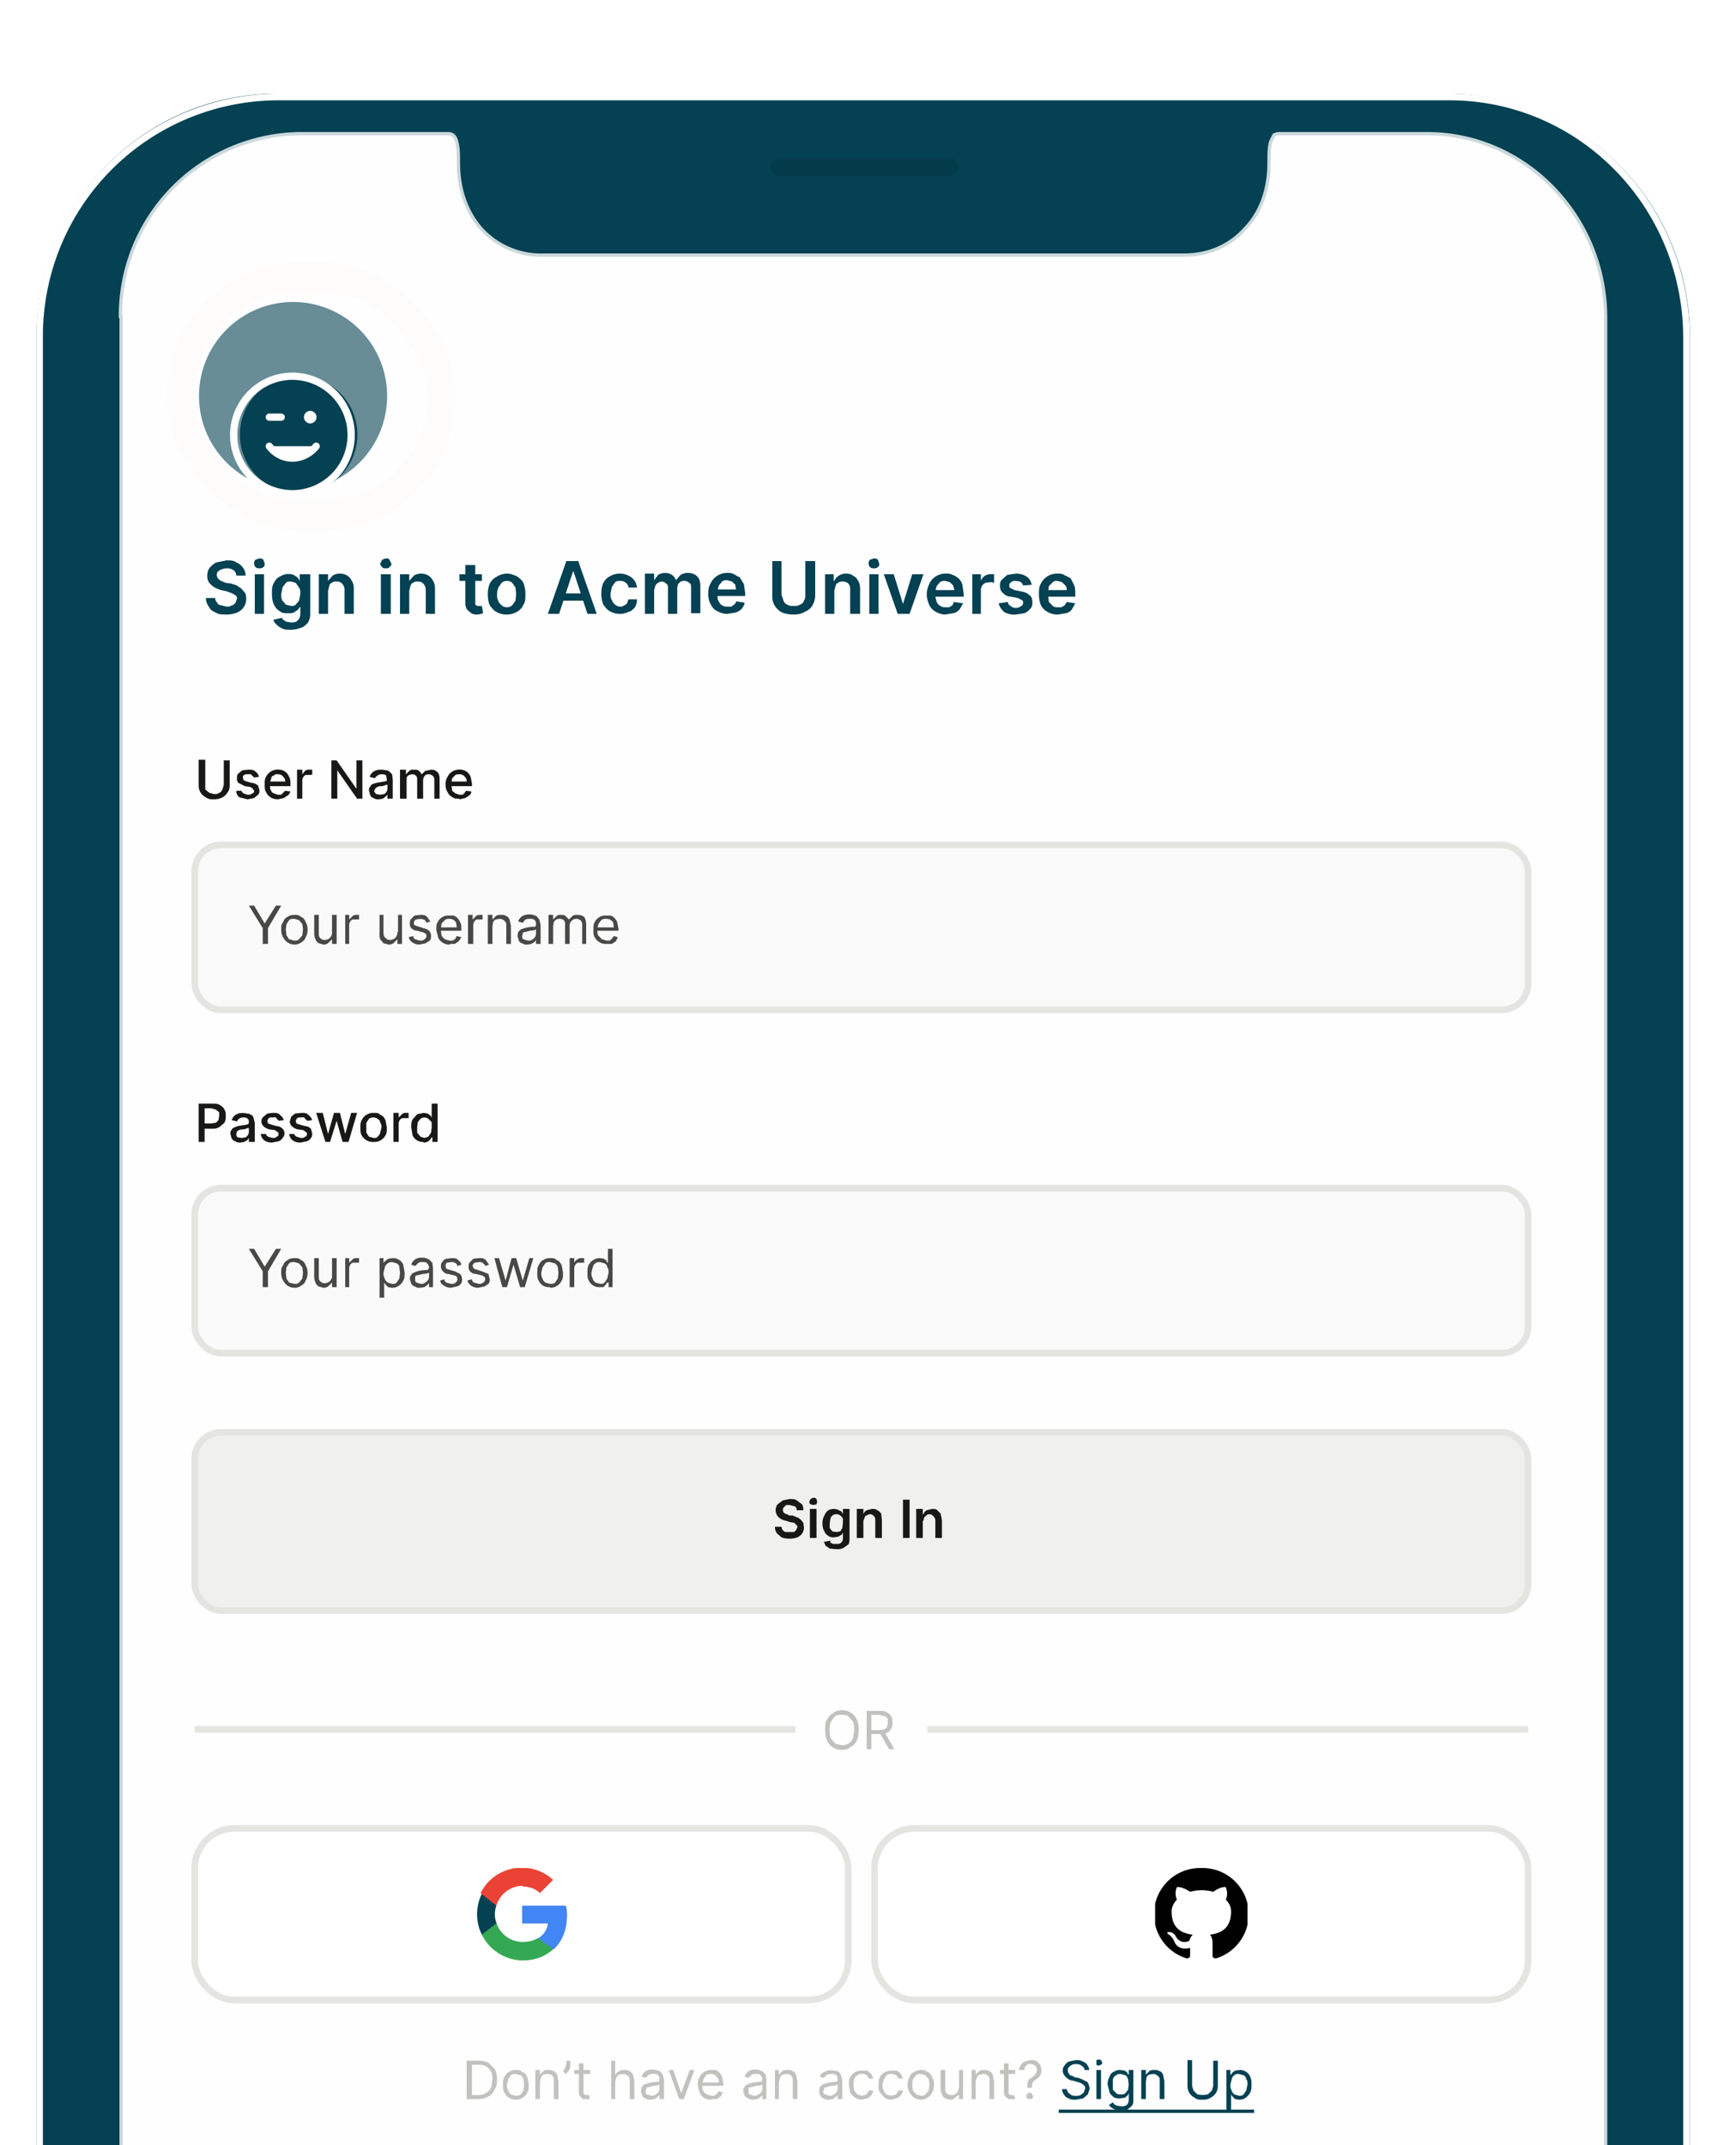 <svg xmlns="http://www.w3.org/2000/svg" width="263" height="325" fill="none"><style></style><g filter="url(#filter0_dd_2693_41131)"><g filter="url(#filter1_dd_2693_41131)"><path fill="#044152" fill-rule="evenodd" d="M42 2.2h177.6a36.7 36.7 0 0 1 36.4 37v458.1c0 20.4-16.3 37-36.4 37H41.9a36.7 36.7 0 0 1-36.4-37V39.2c0-20.4 16.3-37 36.4-37Z" class="accountTakeoverAnimation-1" clip-rule="evenodd"></path><path stroke="#fff" d="M42 2.7h177.6c19.8 0 35.9 16.3 35.9 36.5v458.1c0 20.1-16.1 36.4-36 36.4H42C22.1 533.7 6 517.4 6 497.3V39.2A36.2 36.2 0 0 1 42 2.7Z" class="accountTakeoverAnimation-2"></path></g><path fill="#fefefe" stroke="#044152" stroke-opacity="0.2" d="M18 42.2A27.8 27.8 0 0 1 45.4 14h22.4c.5 0 .8.1 1 .3.3.2.5.6.6 1 .3 1 .3 2.2.3 3.4 0 3.9 1.2 7.3 3.4 9.8a12 12 0 0 0 9.2 3.9h97c3.9 0 7-1.5 9.2-4 2.3-2.4 3.5-5.8 3.5-9.7 0-1.2 0-2.5.3-3.4l.5-1c.3-.2.6-.3 1-.3h22.4c15 0 27.3 12.6 27.3 28.2v449.5A27.8 27.8 0 0 1 216 520H45.3c-15 0-27.2-12.7-27.2-28.3V42.2Z"></path><path fill="#000" fill-opacity="0.1" d="M116.7 19.3c0-.7.5-1.3 1.3-1.3h26c.6 0 1.2.6 1.2 1.3 0 .7-.6 1.3-1.3 1.3h-26c-.7 0-1.2-.6-1.2-1.3Z"></path><rect width="39.5" height="36.3" x="27.4" y="35.9" stroke="#FFEADC" stroke-linecap="round" stroke-opacity="0.1" stroke-width="4.3" rx="18.1" style="animation: 0.8s cubic-bezier(0.47, 0, 0.745, 0.715) 0.21s 1 normal both running animate-svg-stroke-7, 0.6s cubic-bezier(0.47, 0, 0.745, 0.715) 0.21s 1 normal both running animate-svg-fill-7;"></rect><path stroke="#044152" stroke-linecap="round" stroke-opacity="0.6" stroke-width="10.7" d="M40.8 55.8s1.4 1.8 3.6 1.8 3.5-1.8 3.5-1.8m-.8-4.5h0m-6.3 0h1.8M53.3 54a8.9 8.9 0 1 1-17.8 0 8.9 8.9 0 0 1 17.8 0Zm-5.8-2.7a.4.4 0 1 1-.9 0 .4.4 0 0 1 .9 0Z" style="animation: 0.8s cubic-bezier(0.47, 0, 0.745, 0.715) 0.245s 1 normal both running animate-svg-stroke-8, 0.6s cubic-bezier(0.47, 0, 0.745, 0.715) 0.245s 1 normal both running animate-svg-fill-8;"></path><g filter="url(#filter2_dd_2693_41131)"><path fill="#044152" d="M44.3 62.3a8.9 8.9 0 1 0 0-17.7 8.9 8.9 0 0 0 0 17.7Z" style="animation: 0.8s cubic-bezier(0.47, 0, 0.745, 0.715) 0.28s 1 normal both running animate-svg-stroke-9, 0.6s cubic-bezier(0.47, 0, 0.745, 0.715) 0.28s 1 normal both running animate-svg-fill-9;"></path><path fill="url(#paint1_linear_2693_41131)" fill-opacity="0" d="M44.3 62.3a8.9 8.9 0 1 0 0-17.7 8.9 8.9 0 0 0 0 17.7Z" style="animation: 0.8s cubic-bezier(0.47, 0, 0.745, 0.715) 0.315s 1 normal both running animate-svg-stroke-10, 0.6s cubic-bezier(0.47, 0, 0.745, 0.715) 0.315s 1 normal both running animate-svg-fill-10;"></path><path fill="#fefefe" d="M40.8 55.2S42 57 44.3 57c2.3 0 3.6-1.8 3.6-1.8" style="animation: 0.8s cubic-bezier(0.47, 0, 0.745, 0.715) 0.35s 1 normal both running animate-svg-stroke-11, 0.6s cubic-bezier(0.47, 0, 0.745, 0.715) 0.35s 1 normal both running animate-svg-fill-11;"></path><path fill="url(#paint2_linear_2693_41131)" fill-opacity="0" d="M40.8 55.2S42 57 44.3 57c2.3 0 3.6-1.8 3.6-1.8" style="animation: 0.8s cubic-bezier(0.47, 0, 0.745, 0.715) 0.385s 1 normal both running animate-svg-stroke-12, 0.6s cubic-bezier(0.47, 0, 0.745, 0.715) 0.385s 1 normal both running animate-svg-fill-12;"></path><path fill="#044152" d="M47.4 50.8a.4.4 0 1 1-.8 0 .4.4 0 0 1 .8 0Z" style="animation: 0.8s cubic-bezier(0.47, 0, 0.745, 0.715) 0.42s 1 normal both running animate-svg-stroke-13, 0.6s cubic-bezier(0.47, 0, 0.745, 0.715) 0.42s 1 normal both running animate-svg-fill-13;"></path><path fill="url(#paint3_linear_2693_41131)" fill-opacity="0" d="M47.4 50.8a.4.4 0 1 1-.8 0 .4.4 0 0 1 .8 0Z" style="animation: 0.8s cubic-bezier(0.47, 0, 0.745, 0.715) 0.455s 1 normal both running animate-svg-stroke-14, 0.6s cubic-bezier(0.47, 0, 0.745, 0.715) 0.455s 1 normal both running animate-svg-fill-14;"></path><path stroke="#fefefe" stroke-linecap="round" stroke-width="1.1" d="M40.8 55.2S42 57 44.3 57c2.3 0 3.6-1.8 3.6-1.8m-.9-4.4h0m-6.2 0h1.8m10.6 2.7a8.9 8.9 0 1 1-17.8 0 8.9 8.9 0 0 1 17.8 0Zm-5.8-2.7a.4.4 0 1 1-.8 0 .4.4 0 0 1 .8 0Z" style="animation: 0.8s cubic-bezier(0.47, 0, 0.745, 0.715) 0.49s 1 normal both running animate-svg-stroke-15, 0.6s cubic-bezier(0.47, 0, 0.745, 0.715) 0.49s 1 normal both running animate-svg-fill-15;"></path></g><g filter="url(#filter3_i_2693_41131)"><path fill="#044152" d="M34.8 80.2a1 1 0 0 0-.4-.8c-.3-.2-.6-.3-1-.3a2 2 0 0 0-.9.2c-.2 0-.3.2-.5.3a.9.9 0 0 0 0 1l.3.3.4.2.5.2.8.1.9.3.7.5.5.6c.2.3.2.6.2 1a2.2 2.2 0 0 1-1.4 2 4 4 0 0 1-1.6.3c-.6 0-1.2 0-1.6-.3-.5-.2-.8-.4-1-.8-.3-.4-.5-.8-.5-1.4h1.4c0 .3.1.5.3.7.1.2.3.4.6.4l.8.2c.3 0 .6 0 .8-.2.3 0 .4-.2.6-.4l.2-.6c0-.2 0-.3-.2-.5l-.5-.3-.8-.3-.9-.2c-.6-.2-1.1-.4-1.5-.8-.4-.3-.6-.8-.6-1.3s.1-1 .4-1.3c.2-.3.6-.6 1-.8l1.5-.3c.6 0 1.1 0 1.5.3.5.2.8.5 1 .8.3.4.4.7.4 1.2h-1.4Zm2.8 5.8v-6H39v6h-1.4Zm.7-6.9c-.3 0-.4 0-.6-.2a.7.7 0 0 1-.2-.5c0-.2 0-.4.2-.6l.6-.2c.2 0 .4 0 .6.2l.2.6c0 .2 0 .4-.2.5-.2.2-.4.2-.6.2Zm4.7 9.3c-.5 0-.9 0-1.3-.2-.3-.2-.6-.3-.8-.6-.3-.2-.4-.5-.5-.7l1.3-.3.2.3.5.3.7.1c.4 0 .7 0 1-.3.2-.2.4-.5.4-1v-1h-.1l-.3.4-.6.4a2 2 0 0 1-.8.1c-.5 0-1 0-1.3-.3-.4-.2-.7-.6-.9-1-.2-.4-.3-1-.3-1.6 0-.7 0-1.2.3-1.7.2-.4.5-.8 1-1a2.3 2.3 0 0 1 2-.2l.6.4.3.5v-1H46v6.1c0 .5-.2 1-.4 1.3-.3.3-.6.6-1 .7a4 4 0 0 1-1.5.3Zm0-3.6c.4 0 .6 0 .8-.2l.5-.6.2-1c0-.4 0-.7-.2-1l-.5-.7-.7-.2c-.4 0-.6 0-.8.2l-.5.7-.2 1c0 .3 0 .7.2 1l.5.6.8.2Zm5.7-2.3V86h-1.4v-6h1.4v1l.7-.8a2 2 0 0 1 1.1-.3c.4 0 .8.1 1.1.3.3.2.5.4.7.8.2.3.3.7.3 1.2V86h-1.4v-3.6c0-.4-.1-.7-.4-1-.2-.2-.4-.3-.8-.3-.3 0-.5 0-.7.2-.2 0-.3.2-.4.4l-.2.8Zm8 3.5v-6h1.5v6h-1.5Zm.7-6.9c-.2 0-.4 0-.5-.2a.7.7 0 0 1-.3-.5l.3-.6.5-.2c.3 0 .5 0 .6.2l.3.6c0 .2-.1.4-.3.5-.1.2-.3.2-.6.2Zm3.6 3.4V86h-1.4v-6H61v1l.7-.8a2 2 0 0 1 1.1-.3c.4 0 .8.1 1.1.3.3.2.5.4.7.8.2.3.3.7.3 1.2V86h-1.4v-3.6c0-.4-.1-.7-.4-1-.2-.2-.4-.3-.8-.3-.3 0-.5 0-.7.2-.2 0-.3.2-.4.4l-.2.8ZM72 80v1h-3.4v-1H72Zm-2.6-1.4H71v6l.3.2h.3a1.4 1.4 0 0 0 .4 0l.2 1.1a3.2 3.2 0 0 1-.8.2c-.3 0-.7 0-1-.2l-.6-.5c-.2-.3-.3-.6-.3-1v-5.8Zm6.4 7.5a3 3 0 0 1-1.6-.4c-.4-.2-.7-.6-1-1-.2-.5-.3-1-.3-1.7 0-.6.1-1.1.3-1.6.3-.5.6-.8 1-1a3 3 0 0 1 1.6-.5c.6 0 1 .2 1.5.4.4.3.8.6 1 1 .2.6.3 1.1.3 1.7 0 .6 0 1.2-.3 1.6-.2.5-.6.9-1 1.1a3 3 0 0 1-1.5.4Zm0-1.1c.3 0 .6-.1.8-.3l.5-.7.1-1-.1-1-.5-.7c-.2-.2-.5-.3-.8-.3-.3 0-.6.1-.8.3l-.5.7a3 3 0 0 0-.2 1c0 .4 0 .7.2 1 0 .3.3.5.5.7.2.2.5.3.8.3Zm7.9 1H82l2.8-8h1.8l2.8 8H88l-2.1-6.4h-.1L83.7 86Zm0-3.1H88V84h-4.2V83ZM93 86c-.6 0-1.1-.1-1.6-.4-.4-.2-.7-.6-1-1-.2-.5-.3-1-.3-1.7 0-.6.1-1.1.3-1.6.3-.5.6-.8 1-1a3 3 0 0 1 2.8-.1 2.2 2.2 0 0 1 1.3 1.8h-1.3c0-.3-.2-.6-.4-.7-.2-.2-.5-.3-.8-.3-.3 0-.6 0-.8.2l-.5.7-.2 1c0 .4 0 .8.2 1 .1.3.3.6.5.7.2.2.5.3.8.3.2 0 .4 0 .5-.2.2 0 .3-.1.5-.3l.2-.6h1.3c0 .5-.1.8-.3 1.2-.3.3-.5.6-1 .7a3 3 0 0 1-1.2.3Zm3.7-.1v-6h1.4v1l.6-.8c.3-.2.7-.3 1-.3.5 0 .8.1 1.1.3.3.2.5.5.6.8l.7-.8a2 2 0 0 1 1.2-.3c.5 0 1 .2 1.3.5.4.4.5.9.5 1.6v4h-1.4v-3.8c0-.4 0-.7-.3-.8a1 1 0 0 0-.7-.3 1 1 0 0 0-.8.3c-.2.2-.3.5-.3.9V86h-1.4v-3.9c0-.3 0-.5-.3-.7a1 1 0 0 0-.7-.3 1 1 0 0 0-.5.2 1 1 0 0 0-.4.4l-.2.7V86h-1.4Zm12.5.1a3 3 0 0 1-1.5-.4c-.5-.2-.8-.6-1-1-.3-.5-.4-1-.4-1.7 0-.6.1-1.1.4-1.6a2.7 2.7 0 0 1 2.5-1.5c.3 0 .7 0 1 .2l.9.5.6 1 .2 1.4v.4h-5v-1h3.6l-.1-.7-.5-.5-.7-.2c-.3 0-.6 0-.8.2l-.5.6-.2.7v.9c0 .3 0 .6.2.8.1.3.3.5.5.6.3.2.5.2.8.2h.6l.4-.3c.2-.1.3-.3.3-.5l1.3.2c0 .3-.2.6-.4.9-.3.3-.6.5-1 .6l-1.2.2ZM121 78h1.5v5.2c0 .6-.2 1.1-.4 1.5-.3.5-.7.8-1.2 1-.5.3-1 .4-1.7.4-.6 0-1.2-.1-1.7-.3a2.7 2.7 0 0 1-1.5-2.6V78h1.4v5.1l.3.9c.1.3.3.5.6.6.2.2.6.2 1 .2.3 0 .6 0 .9-.2.3-.1.5-.3.6-.6.2-.3.2-.6.2-.9V78Zm4.4 4.5V86h-1.4v-6h1.3v1h.1c.1-.3.4-.6.7-.8a2 2 0 0 1 1.1-.3c.4 0 .8.1 1 .3.4.2.6.4.8.8.2.3.3.7.3 1.2V86h-1.5v-3.6c0-.4 0-.7-.3-1-.2-.2-.5-.3-.8-.3-.3 0-.5 0-.7.2-.2 0-.3.2-.4.4l-.2.8Zm5.3 3.5v-6h1.4v6h-1.4Zm.7-6.9c-.2 0-.4 0-.6-.2a.7.7 0 0 1-.2-.5c0-.2 0-.4.2-.6l.6-.2c.2 0 .4 0 .6.2l.2.6c0 .2 0 .4-.2.5-.2.2-.4.2-.6.2Zm7.5.9-2.1 6H135l-2.1-6h1.5l1.4 4.5 1.4-4.5h1.5Zm3.4 6.1a3 3 0 0 1-1.5-.4c-.4-.2-.8-.6-1-1-.2-.5-.4-1-.4-1.7 0-.6.2-1.1.4-1.6a2.7 2.7 0 0 1 2.5-1.5c.3 0 .7 0 1 .2.4.1.6.3.9.5.3.3.5.6.6 1l.2 1.4v.4H140v-1h3.6l-.2-.7-.5-.5-.7-.2c-.3 0-.5 0-.8.2l-.5.6-.2.7v.9l.2.8c.2.3.3.5.6.6.2.2.5.2.8.2h.5l.5-.3.2-.5 1.4.2-.5.9c-.3.3-.5.5-1 .6l-1.2.2Zm4-.1v-6h1.3v1a1.5 1.5 0 0 1 1.5-1 3.3 3.3 0 0 1 .5 0v1.3l-.3-.1h-.3l-.7.1a1.2 1.2 0 0 0-.7 1.2V86h-1.4Zm9-4.4-1.3.1a1 1 0 0 0-.5-.6l-.6-.1c-.3 0-.5 0-.7.2-.2.1-.3.3-.3.5 0 .1 0 .3.2.4l.6.3 1 .2c.6.1 1 .3 1.3.6.3.2.4.6.4 1s0 .7-.3 1c-.2.3-.5.5-.9.7l-1.3.2a3 3 0 0 1-1.8-.4c-.4-.4-.7-.8-.8-1.3l1.4-.2c0 .3.2.5.4.6.2.2.5.3.8.3.3 0 .6-.1.8-.3.2 0 .3-.3.3-.5 0-.1 0-.3-.2-.4l-.6-.3-1-.2c-.6 0-1-.3-1.3-.6-.3-.3-.4-.6-.4-1s0-.7.3-1l.8-.7 1.3-.2c.7 0 1.3.2 1.7.5.4.3.6.7.7 1.2Zm4 4.5a3 3 0 0 1-1.6-.4c-.4-.2-.8-.6-1-1-.2-.5-.3-1-.3-1.7 0-.6 0-1.1.3-1.6a2.7 2.7 0 0 1 2.5-1.5c.4 0 .7 0 1 .2l1 .5.5 1c.2.4.2.8.2 1.4v.4H157v-1h3.6c0-.2 0-.5-.2-.7l-.5-.5-.7-.2c-.3 0-.5 0-.7.2l-.6.6-.1.7v.9l.1.8.6.6c.2.2.5.2.8.2h.5l.5-.3.3-.5 1.3.2-.5.9c-.2.3-.5.5-.9.6l-1.2.2Z" style="animation: 0.8s cubic-bezier(0.47, 0, 0.745, 0.715) 0.525s 1 normal both running animate-svg-stroke-16, 0.6s cubic-bezier(0.47, 0, 0.745, 0.715) 0.525s 1 normal both running animate-svg-fill-16;"></path></g><path fill="#181916" d="M33.9 109.2h.9v3.8c0 .4-.1.8-.3 1a2 2 0 0 1-.8.8c-.4.2-.8.3-1.3.3-.4 0-.8 0-1.2-.3a2 2 0 0 1-.8-.7 2 2 0 0 1-.3-1v-4h1v4.5l.6.5.7.2c.3 0 .6 0 .8-.2.2 0 .4-.3.5-.5l.2-.7v-3.7Zm5.3 2.5-.7.1-.2-.2-.3-.3a1 1 0 0 0-.4 0 1 1 0 0 0-.6.1c-.2.1-.2.3-.2.4l.1.4.5.2.7.2c.4 0 .7.2 1 .4l.2.7c0 .3 0 .5-.2.7l-.6.5-1 .2-1.2-.3c-.3-.2-.5-.5-.5-1h.8c0 .2.2.3.3.4l.6.2c.3 0 .5 0 .7-.2.2 0 .3-.2.3-.4l-.2-.3a1 1 0 0 0-.5-.3l-.7-.1-1-.5a1 1 0 0 1-.2-.7c0-.3 0-.5.2-.7l.6-.5.9-.1c.5 0 .8 0 1.1.3.3.2.5.5.5.8Zm3 3.4c-.5 0-.9-.1-1.2-.3-.3-.2-.5-.4-.7-.8-.2-.3-.2-.7-.2-1.2 0-.4 0-.8.2-1.1.2-.4.4-.6.7-.8a2.1 2.1 0 0 1 1.8-.2 1.7 1.7 0 0 1 1 1c.2.3.2.7.2 1v.4h-3.5v-.7h2.7c0-.2 0-.4-.2-.6a1 1 0 0 0-1-.5c-.2 0-.4 0-.5.2-.2 0-.4.2-.4.4l-.2.6v.5c0 .3 0 .6.2.8 0 .2.2.3.4.4l.6.2h.5l.3-.3.3-.3.8.1c-.1.2-.2.5-.4.6l-.6.4-.9.2Zm2.8-.1v-4.4h.8v.7l.4-.5c.2-.2.5-.2.7-.2a3.4 3.4 0 0 1 .4 0v.8a1.8 1.8 0 0 0-.5 0h-.5a1 1 0 0 0-.5 1v2.6H45Zm9.9-5.8v5.8h-.8l-3-4.3v4.3h-.9v-5.8h.8l3 4.3v-4.3h.9Zm2.5 5.9c-.3 0-.5 0-.8-.2-.2 0-.4-.2-.5-.4l-.2-.7c0-.3 0-.5.2-.6 0-.2.2-.3.3-.4l.6-.2.6-.1.6-.1.4-.1v-.2l-.1-.6c-.2-.2-.4-.2-.6-.2a1 1 0 0 0-.7.2 1 1 0 0 0-.4.4l-.8-.2a1.5 1.5 0 0 1 1-1 2.5 2.5 0 0 1 1.4 0c.2 0 .4 0 .6.2l.4.4.1.8v2.9h-.8v-.6l-.3.3-.4.3-.6.1Zm.2-.7.6-.1a1 1 0 0 0 .5-.9v-.5h-.2a3 3 0 0 1-.6.2h-.3a2 2 0 0 0-.4.1l-.3.2-.2.4c0 .2.1.3.3.5l.6.1Zm3 .6v-4.4h.9v.7l.5-.5c.2-.2.4-.2.7-.2.3 0 .6 0 .8.2l.4.5.5-.5.9-.2c.4 0 .7.1 1 .4.2.2.3.6.3 1v3h-.8v-2.8c0-.3-.1-.6-.3-.7a.9.9 0 0 0-.6-.2c-.2 0-.5.1-.6.3a1 1 0 0 0-.2.6v2.8h-.9v-2.9c0-.2 0-.4-.2-.6a.8.8 0 0 0-.6-.2l-.4.1a1 1 0 0 0-.4.4v3.2h-1Zm9 0c-.4 0-.8 0-1-.2-.4-.2-.6-.4-.8-.8-.2-.3-.3-.7-.3-1.2 0-.4.1-.8.3-1.1.2-.4.4-.6.7-.8a2.1 2.1 0 0 1 1.8-.2 1.7 1.7 0 0 1 1 1l.2 1v.4H68v-.7h2.7c0-.2 0-.4-.2-.6a1 1 0 0 0-1-.5c-.2 0-.4 0-.6.2l-.4.4-.1.6v.5l.1.8.5.4.6.2h.5l.3-.3.2-.3.8.1c0 .2-.1.5-.3.6l-.6.4-.9.2Z" style="animation: 0.8s cubic-bezier(0.47, 0, 0.745, 0.715) 0.56s 1 normal both running animate-svg-stroke-17, 0.6s cubic-bezier(0.47, 0, 0.745, 0.715) 0.56s 1 normal both running animate-svg-fill-17;"></path><rect width="202" height="25" x="29.5" y="122" fill="#FAFAFA" rx="4" style="animation: 0.8s cubic-bezier(0.47, 0, 0.745, 0.715) 0.595s 1 normal both running animate-svg-stroke-18, 0.6s cubic-bezier(0.47, 0, 0.745, 0.715) 0.595s 1 normal both running animate-svg-fill-18;"></rect><rect width="202" height="25" x="29.5" y="122" stroke="#E4E5E1" rx="4" style="animation: 0.8s cubic-bezier(0.47, 0, 0.745, 0.715) 0.63s 1 normal both running animate-svg-stroke-19, 0.6s cubic-bezier(0.47, 0, 0.745, 0.715) 0.63s 1 normal both running animate-svg-fill-19;"></rect><path fill="#484946" d="M37.7 131.2h.8l1.6 2.7 1.7-2.7h.8l-2 3.4v2.4h-.8v-2.4l-2.1-3.4Zm6.9 5.9a2 2 0 0 1-1-.3 2 2 0 0 1-.7-.8c-.2-.3-.3-.7-.3-1.2 0-.4 0-.8.3-1.1.1-.4.4-.7.7-.8.2-.2.6-.3 1-.3s.7 0 1 .3c.3.1.6.4.7.8.2.3.3.7.3 1.1 0 .5-.1.9-.3 1.2-.1.4-.4.6-.7.8-.3.2-.6.3-1 .3Zm0-.6c.3 0 .5 0 .7-.2l.5-.6.1-.9-.1-.8-.5-.6-.7-.2c-.3 0-.6 0-.8.2l-.4.6-.1.8.1.9.4.6.8.2Zm5.7-1.3v-2.6h.7v4.4h-.7v-.7l-.5.5c-.2.2-.5.3-.8.3l-.7-.2c-.2-.1-.4-.3-.5-.6a2 2 0 0 1-.2-.9v-2.8h.7v2.8c0 .3 0 .5.2.7.2.2.4.3.7.3a1.1 1.1 0 0 0 1.1-1.2Zm2 1.8v-4.4h.6v.7l.5-.5c.2-.2.4-.2.7-.2a7 7 0 0 1 .3 0v.7a2.3 2.3 0 0 0-.4 0h-.6a1 1 0 0 0-.5.9v2.8h-.7Zm8-1.8v-2.6h.6v4.4h-.7v-.7l-.5.5c-.2.2-.5.3-.8.3l-.8-.2-.5-.6a2 2 0 0 1-.1-.9v-2.8h.6v2.8c0 .3.1.5.3.7.2.2.4.3.7.3a1.1 1.1 0 0 0 1.1-1.2Zm4.9-1.6-.6.2c0-.1 0-.2-.2-.3 0-.1-.1-.2-.3-.2a1 1 0 0 0-.4-.1l-.7.1c-.2.2-.3.3-.3.5s0 .3.2.4l.6.2.6.2c.4.1.7.2.9.4.2.2.3.5.3.8 0 .2 0 .5-.2.7l-.6.4-1 .2a2 2 0 0 1-1-.3c-.3-.2-.5-.5-.6-.8l.7-.2c0 .2.1.4.3.5l.7.2c.3 0 .5 0 .7-.2.2-.1.3-.3.3-.5 0-.1 0-.3-.2-.4a1 1 0 0 0-.5-.2l-.7-.2c-.4 0-.7-.2-.9-.4a1 1 0 0 1-.2-.8c0-.2 0-.4.2-.6l.5-.5.9-.1c.4 0 .7 0 1 .3l.5.7Zm3 3.5a1.9 1.9 0 0 1-1.8-1l-.3-1.2c0-.5 0-.9.2-1.2a1.8 1.8 0 0 1 1.7-1h.7a1.7 1.7 0 0 1 1 1c.2.3.2.7.2 1v.3h-3.3v-.5h2.6l-.1-.7a1.1 1.1 0 0 0-1-.6c-.3 0-.5 0-.7.2l-.5.5-.1.7v.4l.1.8.5.5.7.2h.5l.4-.3.2-.4.7.2-.4.6-.6.4h-.8Zm2.7-.1v-4.4h.7v.7l.5-.5c.2-.2.4-.2.7-.2a7 7 0 0 1 .3 0v.7a2.3 2.3 0 0 0-.4 0h-.5a1 1 0 0 0-.5.9v2.8h-.8Zm3.7-2.6v2.6h-.7v-4.4h.7v.7l.5-.5c.2-.2.5-.2.8-.2.3 0 .6 0 .8.2.2 0 .4.3.5.5l.2 1v2.7h-.7v-2.7c0-.4 0-.6-.3-.8a1 1 0 0 0-.7-.3l-.6.1a1 1 0 0 0-.4.4l-.1.7Zm5.3 2.7c-.3 0-.5 0-.8-.2-.2 0-.4-.2-.5-.4l-.2-.7.1-.6.4-.4.6-.2a7 7 0 0 1 1.2-.2h.4l.1-.3c0-.3 0-.5-.2-.7-.2-.2-.4-.2-.7-.2-.3 0-.6 0-.8.2l-.3.4-.7-.2a1.5 1.5 0 0 1 1.1-1 2.6 2.6 0 0 1 1.2 0l.5.2.4.5.2.8v2.9h-.7v-.6l-.2.3-.5.3-.6.1Zm0-.6c.4 0 .6 0 .8-.2a1 1 0 0 0 .5-.9v-.6l-.2.1a3.4 3.4 0 0 1-.7.1 11.8 11.8 0 0 0-.7.2c-.2 0-.3 0-.4.2l-.1.4c0 .2 0 .4.2.5l.7.2Zm3.2.5v-4.4h.7v.7l.5-.5c.2-.2.4-.2.7-.2.3 0 .5 0 .7.2l.5.5.5-.5c.2-.2.5-.2.8-.2.4 0 .7.1 1 .3.2.3.3.7.3 1.2v2.9h-.6v-3c0-.2-.1-.5-.3-.6a1 1 0 0 0-.6-.2 1 1 0 0 0-.7.3 1 1 0 0 0-.3.7v2.8h-.7v-3c0-.2 0-.4-.2-.6a.9.9 0 0 0-.6-.2 1 1 0 0 0-.5.1 1 1 0 0 0-.4.4l-.1.6v2.7H83Zm8.8 0a1.9 1.9 0 0 1-1.8-1c-.2-.3-.2-.7-.2-1.1 0-.5 0-.9.2-1.2a1.8 1.8 0 0 1 1.7-1h.7a1.7 1.7 0 0 1 1 1l.2 1v.3h-3.4v-.5H93l-.1-.7a1.1 1.1 0 0 0-1-.6c-.3 0-.6 0-.8.2l-.4.5-.2.7v.4c0 .3 0 .6.2.8l.5.5.7.2h.5l.3-.3.3-.4.6.2-.3.6-.6.4h-.8Z" style="animation: 0.8s cubic-bezier(0.47, 0, 0.745, 0.715) 0.665s 1 normal both running animate-svg-stroke-20, 0.6s cubic-bezier(0.47, 0, 0.745, 0.715) 0.665s 1 normal both running animate-svg-fill-20;"></path><path fill="#181916" d="M30.1 167v-5.8h2.1c.5 0 .8 0 1.1.2.3.2.6.4.7.7.2.3.2.6.2 1 0 .3 0 .6-.2 1l-.7.6c-.3.2-.6.3-1 .3h-1.5v-.8H32l.7-.1.4-.4.1-.6v-.6l-.5-.4-.7-.2h-1v5.1h-1Zm6.3.1c-.3 0-.5 0-.7-.2-.3 0-.4-.2-.6-.4l-.2-.7c0-.3 0-.5.2-.6 0-.2.2-.3.4-.4l.5-.2.6-.1.7-.1.3-.1.1-.2c0-.3 0-.5-.2-.6-.1-.2-.3-.2-.6-.2a1 1 0 0 0-.7.2 1 1 0 0 0-.3.4l-.8-.2a1.5 1.5 0 0 1 1-1 2.5 2.5 0 0 1 1.3 0c.2 0 .4 0 .6.2.2 0 .3.2.4.4l.2.8v2.9h-.9v-.6l-.2.3-.5.3-.6.1Zm.2-.7.6-.1a1 1 0 0 0 .5-.9v-.5h-.2a3 3 0 0 1-.6.2h-.2a2 2 0 0 0-.5.1l-.3.2-.1.4c0 .2 0 .3.2.5l.6.1Zm6.4-2.7-.8.1s0-.2-.2-.2l-.2-.3a1 1 0 0 0-.5 0 1 1 0 0 0-.6.1l-.2.4.1.4.6.2.7.2c.4 0 .7.2.9.4.2.2.3.4.3.7 0 .3-.1.5-.3.7-.1.2-.3.4-.6.5l-1 .2c-.4 0-.8-.1-1.1-.3-.3-.2-.5-.5-.6-1h.8c0 .2.2.3.3.4l.7.2c.2 0 .5 0 .6-.2.2 0 .3-.2.3-.4 0-.1 0-.3-.2-.3a1 1 0 0 0-.4-.3l-.8-.1c-.4-.1-.7-.3-.9-.5a1 1 0 0 1-.3-.7c0-.3.1-.5.3-.7l.6-.5.8-.1c.5 0 .9 0 1.1.3.3.2.5.5.6.8Zm4.3 0-.8.1s0-.2-.2-.2l-.2-.3a1 1 0 0 0-.5 0 1 1 0 0 0-.6.1l-.2.4.1.4.6.2.7.2c.4 0 .7.2.9.4l.2.7c0 .3 0 .5-.2.7-.1.2-.3.4-.6.5l-1 .2c-.4 0-.8-.1-1.1-.3-.3-.2-.5-.5-.6-1h.8c0 .2.2.3.3.4l.7.2c.2 0 .5 0 .6-.2.2 0 .3-.2.3-.4 0-.1 0-.3-.2-.3a1 1 0 0 0-.4-.3l-.8-.1c-.4-.1-.7-.3-.9-.5a1 1 0 0 1-.3-.7l.2-.7.6-.5 1-.1c.4 0 .8 0 1 .3.3.2.5.5.6.8Zm2 3.3-1.4-4.4h1l.8 3.2.9-3.2h.9l.8 3.2.9-3.2h.9l-1.3 4.4h-.9l-.9-3.2-1 3.2h-.8Zm7.3 0a1.9 1.9 0 0 1-1.8-1c-.2-.3-.2-.7-.2-1.2 0-.4 0-.8.2-1.1a1.9 1.9 0 0 1 1.8-1.1c.4 0 .8 0 1 .3.4.1.6.4.8.8l.2 1.1c0 .5 0 .9-.2 1.2a1.9 1.9 0 0 1-1.8 1Zm0-.6c.3 0 .5 0 .6-.2.2-.2.4-.4.4-.6l.2-.8c0-.2 0-.5-.2-.7 0-.3-.2-.5-.4-.6a1 1 0 0 0-.6-.2 1 1 0 0 0-.7.2l-.4.6v1.5l.4.6.7.2Zm3 .6v-4.4h.8v.7l.5-.5c.2-.2.4-.2.6-.2a3.4 3.4 0 0 1 .4 0v.8a1.8 1.8 0 0 0-.4 0h-.6a1 1 0 0 0-.5 1v2.6h-.8Zm4.5 0a1.7 1.7 0 0 1-1.6-1l-.2-1.2c0-.4 0-.8.2-1.2l.7-.8 1-.2.6.1.4.3.2.3v-2.1h.9v5.8h-.8v-.7h-.1l-.2.3a1.2 1.2 0 0 1-1 .5Zm.2-.6.6-.2.4-.6.1-.8v-.8l-.5-.5a1 1 0 0 0-.6-.2 1 1 0 0 0-.6.2l-.4.5-.1.8v.8l.5.6.6.2Z" style="animation: 0.8s cubic-bezier(0.47, 0, 0.745, 0.715) 0.7s 1 normal both running animate-svg-stroke-21, 0.6s cubic-bezier(0.47, 0, 0.745, 0.715) 0.7s 1 normal both running animate-svg-fill-21;"></path><rect width="202" height="25" x="29.5" y="174" fill="#FAFAFA" rx="4" style="animation: 0.8s cubic-bezier(0.47, 0, 0.745, 0.715) 0.735s 1 normal both running animate-svg-stroke-22, 0.6s cubic-bezier(0.47, 0, 0.745, 0.715) 0.735s 1 normal both running animate-svg-fill-22;"></rect><rect width="202" height="25" x="29.5" y="174" stroke="#E4E5E1" rx="4" style="animation: 0.8s cubic-bezier(0.47, 0, 0.745, 0.715) 0.77s 1 normal both running animate-svg-stroke-23, 0.6s cubic-bezier(0.47, 0, 0.745, 0.715) 0.77s 1 normal both running animate-svg-fill-23;"></rect><path fill="#484946" d="M37.7 183.2h.8l1.6 2.7 1.7-2.7h.8l-2 3.4v2.4h-.8v-2.4l-2.1-3.4Zm6.9 5.9a2 2 0 0 1-1-.3 2 2 0 0 1-.7-.8c-.2-.3-.3-.7-.3-1.2 0-.4 0-.8.3-1.1.1-.4.4-.7.7-.8.2-.2.6-.3 1-.3s.7 0 1 .3c.3.1.6.4.7.8.2.3.3.7.3 1.1 0 .5-.1.9-.3 1.2-.1.4-.4.6-.7.8-.3.2-.6.3-1 .3Zm0-.6c.3 0 .5 0 .7-.2l.5-.6.1-.9-.1-.8-.5-.6-.7-.2c-.3 0-.6 0-.8.2l-.4.6-.1.8.1.9.4.6.8.2Zm5.7-1.3v-2.6h.7v4.4h-.7v-.7l-.5.5c-.2.2-.5.3-.8.3l-.7-.2c-.2-.1-.4-.3-.5-.6a2 2 0 0 1-.2-.9v-2.8h.7v2.8c0 .3 0 .5.2.7.2.2.4.3.7.3a1.1 1.1 0 0 0 1.1-1.2Zm2 1.8v-4.4h.6v.7l.5-.5c.2-.2.4-.2.7-.2a7 7 0 0 1 .3 0v.7a2.3 2.3 0 0 0-.4 0h-.6a1 1 0 0 0-.5.9v2.8h-.7Zm5.2 1.6v-6h.6v.7l.3-.3.4-.3.7-.1a1.7 1.7 0 0 1 1.6 1l.2 1.2c0 .5 0 .9-.2 1.2-.2.4-.4.6-.7.8-.3.2-.6.3-1 .3l-.6-.1-.4-.4-.2-.3v2.3h-.7Zm.6-3.8c0 .3 0 .6.2.9 0 .2.2.4.4.6l.7.2c.3 0 .5 0 .7-.2l.4-.6.1-.9-.1-.8c0-.3-.2-.5-.4-.6l-.7-.2a1.1 1.1 0 0 0-1.1.8l-.2.8Zm5.5 2.3c-.3 0-.5 0-.7-.2-.3 0-.4-.2-.6-.4l-.2-.7c0-.3 0-.5.2-.6 0-.2.2-.3.4-.4l.5-.2a7 7 0 0 1 1.3-.2h.3l.2-.3c0-.3-.1-.5-.3-.7-.1-.2-.4-.2-.7-.2-.3 0-.5 0-.7.2l-.4.4-.6-.2a1.5 1.5 0 0 1 1-1 2.6 2.6 0 0 1 1.2 0l.5.2.5.5.1.8v2.9H65v-.6l-.3.3-.4.3-.7.1Zm.1-.6c.3 0 .5 0 .7-.2a1 1 0 0 0 .6-.9v-.6l-.2.1a3.4 3.4 0 0 1-.7.1 11.7 11.7 0 0 0-.8.2c-.1 0-.3 0-.4.2v.4c0 .2 0 .4.2.5l.6.2Zm6.2-2.9-.6.2-.1-.3-.3-.2a1 1 0 0 0-.5-.1l-.7.1c-.2.2-.2.3-.2.5l.1.4.6.2.7.2.8.4c.2.2.3.5.3.8 0 .2 0 .5-.2.7-.1.2-.3.3-.6.4l-.9.2a2 2 0 0 1-1-.3c-.4-.2-.6-.5-.6-.8l.6-.2c0 .2.2.4.3.5l.7.2c.3 0 .6 0 .7-.2.2-.1.3-.3.3-.5l-.1-.4a1 1 0 0 0-.5-.2l-.8-.2c-.4 0-.6-.2-.8-.4a1 1 0 0 1-.3-.8c0-.2 0-.4.2-.6.1-.2.3-.4.6-.5l.8-.1c.4 0 .8 0 1 .3.3.2.4.4.5.7Zm4.2 0-.6.2c0-.1 0-.2-.2-.3l-.2-.2a1 1 0 0 0-.5-.1l-.7.1c-.2.2-.3.3-.3.5l.2.4.6.2.6.2 1 .4.2.8c0 .2 0 .5-.2.7l-.6.4-1 .2a2 2 0 0 1-1-.3c-.3-.2-.5-.5-.6-.8l.7-.2c0 .2.1.4.3.5l.7.2c.3 0 .5 0 .7-.2.2-.1.3-.3.3-.5 0-.1 0-.3-.2-.4a1 1 0 0 0-.4-.2l-.8-.2c-.4 0-.7-.2-.9-.4a1 1 0 0 1-.2-.8c0-.2 0-.4.2-.6l.5-.5.9-.1c.4 0 .7 0 1 .3l.5.7Zm2 3.4-1.2-4.4h.7l1 3.4.9-3.4h.7l1 3.4 1-3.4h.6l-1.3 4.4h-.7l-1-3.4-1 3.4h-.6Zm7.2 0a2 2 0 0 1-1-.2 2 2 0 0 1-.7-.8c-.2-.3-.2-.7-.2-1.2 0-.4 0-.8.2-1.1.2-.4.4-.7.7-.8.3-.2.6-.3 1-.3s.8 0 1 .3c.4.1.6.4.8.8l.2 1.1c0 .5 0 .9-.2 1.2-.2.4-.4.6-.7.8-.3.2-.7.3-1 .3Zm0-.5c.3 0 .6 0 .8-.2l.4-.6.1-.9-.1-.8c0-.2-.2-.4-.4-.6l-.8-.2c-.3 0-.5 0-.7.2l-.4.6-.2.8c0 .3 0 .6.2.9 0 .2.2.4.4.6l.7.2Zm3 .5v-4.4h.7v.7c.1-.2.2-.4.5-.5.2-.2.4-.2.7-.2a7 7 0 0 1 .3 0v.7a2.3 2.3 0 0 0-.4 0h-.6a1 1 0 0 0-.5.9v2.8h-.7Zm4.5 0a1.7 1.7 0 0 1-1.6-1c-.2-.3-.2-.7-.2-1.2 0-.4 0-.8.2-1.2.2-.3.4-.6.7-.7.2-.2.6-.3 1-.3l.6.1.4.3c0 .2.1.3.2.3v-2.1h.7v5.8h-.6v-.7H92l-.2.3-.4.4h-.7Zm.1-.5c.3 0 .5 0 .7-.2l.4-.6.2-.9c0-.3 0-.6-.2-.8 0-.3-.2-.5-.4-.6l-.7-.2c-.3 0-.5 0-.7.2-.2.1-.3.3-.4.6l-.2.8c0 .3 0 .6.2.9 0 .2.2.4.4.6l.7.2Z" style="animation: 0.8s cubic-bezier(0.47, 0, 0.745, 0.715) 0.805s 1 normal both running animate-svg-stroke-24, 0.6s cubic-bezier(0.47, 0, 0.745, 0.715) 0.805s 1 normal both running animate-svg-fill-24;"></path><rect width="202" height="27" x="29.5" y="211" fill="#F0F0ED" rx="4" style="animation: 0.8s cubic-bezier(0.47, 0, 0.745, 0.715) 0.84s 1 normal both running animate-svg-stroke-25, 0.6s cubic-bezier(0.47, 0, 0.745, 0.715) 0.84s 1 normal both running animate-svg-fill-25;"></rect><rect width="202" height="27" x="29.5" y="211" stroke="#E4E5E1" rx="4" style="animation: 0.8s cubic-bezier(0.47, 0, 0.745, 0.715) 0.875s 1 normal both running animate-svg-stroke-26, 0.6s cubic-bezier(0.47, 0, 0.745, 0.715) 0.875s 1 normal both running animate-svg-fill-26;"></rect><path fill="#181916" d="M120.7 222.8c0-.3-.1-.5-.3-.6l-.8-.2h-.5l-.4.4a.7.7 0 0 0 0 .7l.2.2.3.1.4.2h.5l.7.3c.2 0 .3.2.5.3l.4.5.1.7a1.6 1.6 0 0 1-1 1.5 3 3 0 0 1-1.2.2 3 3 0 0 1-1.2-.2l-.7-.6c-.2-.3-.3-.6-.3-1h1a.9.9 0 0 0 .6.8h1.2c.2 0 .3-.2.4-.3l.2-.4c0-.2 0-.3-.2-.4a1 1 0 0 0-.3-.3l-.6-.1-.6-.2c-.5-.1-.9-.3-1.2-.6a1.5 1.5 0 0 1-.1-1.9l.8-.6 1-.2c.5 0 .8 0 1.1.2l.8.6c.2.3.2.6.2.9h-1Zm2 4.2v-4.4h1v4.4h-1Zm.5-5-.4-.1a.5.5 0 0 1-.2-.4l.2-.4.4-.2c.2 0 .3 0 .5.2l.1.4-.1.4-.5.1Zm3.5 6.7-1-.1-.6-.4-.3-.6 1-.2v.3l.4.2h.5c.3 0 .6 0 .7-.2.2-.1.3-.3.3-.7v-.8l-.2.3-.5.3-.6.1c-.3 0-.6 0-.9-.2-.3-.2-.5-.4-.6-.7-.2-.3-.3-.7-.3-1.2s.1-.9.3-1.2c.1-.3.3-.6.6-.8a1.7 1.7 0 0 1 1.6 0l.4.2.2.4v-.8h1v4.5c0 .3 0 .7-.2.9l-.7.5c-.4.2-.7.2-1 .2Zm0-2.6.6-.1.3-.5.1-.7v-.7a1 1 0 0 0-.4-.5.9.9 0 0 0-.6-.2 1 1 0 0 0-.6.2 1 1 0 0 0-.3.5l-.1.7v.7l.4.5.6.1Zm4.1-1.7v2.6h-1v-4.4h1v.8c.1-.3.3-.5.5-.6l.8-.2c.3 0 .6 0 .8.2.3.1.4.3.6.5l.1 1v2.7h-1v-2.6c0-.3 0-.5-.2-.7a.8.8 0 0 0-.6-.3 1 1 0 0 0-.5.2c-.2 0-.3.2-.3.3l-.2.5Zm7-3.2v5.8h-1v-5.8h1Zm2 3.2v2.6h-1v-4.4h1v.8h.1c.1-.3.3-.5.5-.6l.8-.2c.3 0 .6 0 .8.2l.5.5.2 1v2.7h-1v-2.6c0-.3-.1-.5-.3-.7a.8.8 0 0 0-.6-.3 1 1 0 0 0-.5.2l-.3.3-.1.5Z" style="animation: 0.8s cubic-bezier(0.47, 0, 0.745, 0.715) 0.91s 1 normal both running animate-svg-stroke-27, 0.6s cubic-bezier(0.47, 0, 0.745, 0.715) 0.91s 1 normal both running animate-svg-fill-27;"></path><path stroke="#E4E5E1" d="M29.5 256h91" style="animation: 0.8s cubic-bezier(0.47, 0, 0.745, 0.715) 0.945s 1 normal both running animate-svg-stroke-28, 0.6s cubic-bezier(0.47, 0, 0.745, 0.715) 0.945s 1 normal both running animate-svg-fill-28;"></path><path fill="#C1C1BE" d="M130.1 256c0 .7-.1 1.2-.3 1.7-.2.4-.5.8-1 1-.3.3-.8.4-1.3.4a2.4 2.4 0 0 1-2.2-1.4c-.2-.5-.3-1-.3-1.6 0-.6 0-1.2.3-1.6.2-.4.5-.8 1-1 .3-.3.7-.4 1.2-.4a2.4 2.4 0 0 1 2.3 1.4c.2.4.3 1 .3 1.6Zm-.7 0c0-.4 0-.8-.2-1.2l-.7-.8c-.3-.2-.6-.2-1-.2-.3 0-.6 0-1 .2l-.6.8a3 3 0 0 0-.2 1.3c0 .5 0 1 .2 1.3l.7.8 1 .2a1.8 1.8 0 0 0 1.6-1l.2-1.3Zm1.9 3v-5.8h2c.4 0 .8 0 1 .2.4.2.6.4.7.6.2.3.2.6.2 1 0 .3 0 .6-.2.9-.1.2-.3.5-.6.6-.3.2-.7.2-1.1.2h-1.6v-.6h1.6l.7-.1.4-.4.1-.6v-.6c-.2-.2-.3-.4-.5-.4l-.8-.2H132v5.2h-.7Zm2.7-2.6 1.5 2.6h-.8l-1.5-2.6h.8Z" style="animation: 0.8s cubic-bezier(0.47, 0, 0.745, 0.715) 0.98s 1 normal both running animate-svg-stroke-29, 0.6s cubic-bezier(0.47, 0, 0.745, 0.715) 0.98s 1 normal both running animate-svg-fill-29;"></path><path stroke="#E4E5E1" d="M140.5 256h91" style="animation: 0.8s cubic-bezier(0.47, 0, 0.745, 0.715) 1.015s 1 normal both running animate-svg-stroke-30, 0.6s cubic-bezier(0.47, 0, 0.745, 0.715) 1.015s 1 normal both running animate-svg-fill-30;"></path><rect width="99" height="26" x="29.5" y="271" fill="#fff" rx="6" style="animation: 0.8s cubic-bezier(0.47, 0, 0.745, 0.715) 1.05s 1 normal both running animate-svg-stroke-31, 0.6s cubic-bezier(0.47, 0, 0.745, 0.715) 1.05s 1 normal both running animate-svg-fill-31;"></rect><rect width="99" height="26" x="29.5" y="271" stroke="#E4E5E1" rx="6" style="animation: 0.8s cubic-bezier(0.47, 0, 0.745, 0.715) 1.085s 1 normal both running animate-svg-stroke-32, 0.6s cubic-bezier(0.47, 0, 0.745, 0.715) 1.085s 1 normal both running animate-svg-fill-32;"></rect><g clip-path="url(#clip0_2693_41131)"><path fill="#4285F4" d="M85.9 284.2c0-.5 0-1-.2-1.5h-6.6v2.7H83c-.1.9-.6 1.7-1.4 2.2v1.7h2.3c1.3-1.2 2-3 2-5.1Z" style="animation: 0.8s cubic-bezier(0.47, 0, 0.745, 0.715) 1.12s 1 normal both running animate-svg-stroke-33, 0.6s cubic-bezier(0.47, 0, 0.745, 0.715) 1.12s 1 normal both running animate-svg-fill-33;"></path><path fill="#34A853" d="M79.1 291c2 0 3.5-.6 4.7-1.7l-2.3-1.7c-.6.4-1.4.6-2.4.6a4.2 4.2 0 0 1-3.9-2.9H73v1.8A7 7 0 0 0 79 291Z" style="animation: 0.8s cubic-bezier(0.47, 0, 0.745, 0.715) 1.155s 1 normal both running animate-svg-stroke-34, 0.6s cubic-bezier(0.47, 0, 0.745, 0.715) 1.155s 1 normal both running animate-svg-fill-34;"></path><path fill="#044152" d="M75.2 285.3c-.3-.8-.3-1.8 0-2.6v-1.8H73a7 7 0 0 0 0 6.2l2.3-1.8Z" style="animation: 0.8s cubic-bezier(0.47, 0, 0.745, 0.715) 1.19s 1 normal both running animate-svg-stroke-35, 0.6s cubic-bezier(0.47, 0, 0.745, 0.715) 1.19s 1 normal both running animate-svg-fill-35;"></path><path fill="#EA4335" d="M79.1 279.8c1 0 2 .3 2.7 1l2-2a7 7 0 0 0-11 2l2.4 1.9a4.2 4.2 0 0 1 4-3Z" style="animation: 0.8s cubic-bezier(0.47, 0, 0.745, 0.715) 1.225s 1 normal both running animate-svg-stroke-36, 0.6s cubic-bezier(0.47, 0, 0.745, 0.715) 1.225s 1 normal both running animate-svg-fill-36;"></path></g><rect width="99" height="26" x="132.5" y="271" fill="#fff" rx="6" style="animation: 0.8s cubic-bezier(0.47, 0, 0.745, 0.715) 1.26s 1 normal both running animate-svg-stroke-37, 0.6s cubic-bezier(0.47, 0, 0.745, 0.715) 1.26s 1 normal both running animate-svg-fill-37;"></rect><rect width="99" height="26" x="132.5" y="271" stroke="#E4E5E1" rx="6" style="animation: 0.8s cubic-bezier(0.47, 0, 0.745, 0.715) 1.295s 1 normal both running animate-svg-stroke-38, 0.6s cubic-bezier(0.47, 0, 0.745, 0.715) 1.295s 1 normal both running animate-svg-fill-38;"></rect><g clip-path="url(#clip1_2693_41131)"><path fill="#000" fill-rule="evenodd" d="M182 277a7 7 0 0 0-2.2 13.7c.3 0 .5-.2.5-.4v-1.2c-2 .5-2.4-1-2.4-1-.3-.7-.8-1-.8-1-.6-.4 0-.4 0-.4.8 0 1.1.8 1.1.8.7 1 1.7.7 2 .5.1-.4.3-.7.5-.9-1.5-.2-3.2-.8-3.2-3.5 0-.7.3-1.3.8-1.8-.1-.2-.4-1 0-1.9 0 0 .6-.2 2 .7a6.7 6.7 0 0 1 3.5 0c1.3-.9 1.9-.7 1.9-.7.4 1 .1 1.7 0 1.9.5.5.8 1 .8 1.8 0 2.7-1.7 3.3-3.2 3.5.2.2.4.6.4 1.3v2c0 .1.2.3.5.3A7 7 0 0 0 182 277Z" clip-rule="evenodd" style="animation: 0.8s cubic-bezier(0.47, 0, 0.745, 0.715) 1.33s 1 normal both running animate-svg-stroke-39, 0.6s cubic-bezier(0.47, 0, 0.745, 0.715) 1.33s 1 normal both running animate-svg-fill-39;"></path></g><path fill="#C1C1BE" d="M72.5 312h-1.8v-5.8h1.9c.5 0 1 .1 1.4.3l1 1c.2.5.3 1 .3 1.6 0 .6-.1 1.1-.4 1.5-.2.5-.5.8-.9 1a3 3 0 0 1-1.5.4Zm-1-.6h1c.4 0 .8-.1 1.1-.3.4-.2.6-.5.8-.8l.2-1.2c0-.5 0-.9-.2-1.2-.2-.4-.4-.6-.7-.8-.3-.2-.7-.3-1.2-.3h-1v4.6Zm6.6.7a2 2 0 0 1-1-.3 2 2 0 0 1-.7-.8c-.2-.3-.2-.7-.2-1.2 0-.4 0-.8.2-1.1.2-.4.4-.7.7-.8.3-.2.6-.3 1-.3s.8 0 1 .3c.4.1.6.4.8.8l.2 1.1c0 .5 0 .9-.2 1.2-.2.4-.4.6-.7.8-.3.2-.7.3-1 .3Zm0-.6c.3 0 .6 0 .8-.2l.4-.6.1-.9-.1-.8c0-.2-.2-.4-.4-.6l-.8-.2c-.3 0-.5 0-.7.2l-.4.6-.2.8c0 .3 0 .6.2.9 0 .2.2.4.4.6l.7.2Zm3.7-2.1v2.6h-.7v-4.4h.7v.7l.5-.5c.2-.2.5-.2.8-.2.3 0 .6 0 .8.2.2 0 .4.3.5.5l.2 1v2.7h-.7v-2.7c0-.4 0-.6-.2-.8a1 1 0 0 0-.8-.3l-.6.1a1 1 0 0 0-.3.4l-.2.7Zm4.6-3.2v1a2 2 0 0 1-.7 1l-.4-.4.3-.5.2-.6v-.5h.6Zm3 1.4v.6H87v-.6h2.3Zm-1.7-1h.7v4.6l.3.2H89.3v.6a1.4 1.4 0 0 1-.4 0h-.6l-.4-.4a1 1 0 0 1-.2-.7v-4.3Zm5.5 2.8v2.6h-.6v-5.8h.6v2.1c.2-.2.3-.4.6-.5.2-.2.4-.2.8-.2.3 0 .5 0 .8.2.2 0 .4.3.5.5l.2 1v2.7h-.7v-2.7c0-.4 0-.6-.3-.8a1 1 0 0 0-.7-.3l-.6.1a1 1 0 0 0-.4.4l-.2.7Zm5.4 2.7c-.3 0-.6 0-.8-.2-.2 0-.4-.2-.5-.4l-.2-.7.1-.6.4-.4.6-.2a7 7 0 0 1 1.2-.2h.4l.1-.3c0-.3 0-.5-.2-.7-.2-.2-.4-.2-.7-.2-.3 0-.6 0-.8.2l-.4.4-.6-.2a1.5 1.5 0 0 1 1-1 2.6 2.6 0 0 1 1.2 0l.6.2.4.5.2.8v2.9h-.7v-.6l-.3.3-.4.3-.6.1Zm0-.6c.3 0 .6 0 .7-.2a1 1 0 0 0 .6-.9v-.6l-.2.1a3.4 3.4 0 0 1-.7.1 11.8 11.8 0 0 0-.7.2c-.2 0-.3 0-.4.2l-.1.4c0 .2 0 .4.2.5l.7.2Zm6.6-3.9-1.6 4.4h-.7l-1.6-4.4h.7l1.2 3.5 1.3-3.5h.7Zm2.6 4.5a1.9 1.9 0 0 1-1.8-1l-.3-1.2c0-.5.1-.9.3-1.2.1-.4.4-.6.7-.8.3-.2.6-.3 1-.3h.7a1.7 1.7 0 0 1 1 1.1l.2 1v.3h-3.4v-.5h2.7c0-.3 0-.5-.2-.7a1.1 1.1 0 0 0-1-.6c-.3 0-.5 0-.7.2l-.4.5-.2.7v.4c0 .3 0 .6.2.8 0 .2.3.4.5.5l.7.2h.4l.4-.3.3-.4.6.2-.3.6-.6.4h-.8Zm6.3 0c-.2 0-.5 0-.7-.2-.2 0-.4-.2-.6-.4l-.2-.7c0-.3 0-.5.2-.6 0-.2.2-.3.4-.4l.5-.2a6.9 6.9 0 0 1 1.3-.2h.3l.2-.3c0-.3-.1-.5-.3-.7-.1-.2-.4-.2-.7-.2-.3 0-.5 0-.7.2l-.4.4-.6-.2a1.5 1.5 0 0 1 1-1 2.6 2.6 0 0 1 1.2 0l.5.2.5.5.1.8v2.9h-.6v-.6l-.3.3-.4.3-.7.1Zm.1-.6c.3 0 .5 0 .7-.2a1 1 0 0 0 .6-.9v-.6l-.2.1a3.4 3.4 0 0 1-.7.1 11.4 11.4 0 0 0-.8.2c-.1 0-.3 0-.4.2v.4c0 .2 0 .4.2.5l.6.2Zm3.8-2.1v2.6h-.6v-4.4h.6v.7l.5-.5c.2-.2.5-.2.8-.2.3 0 .6 0 .8.2.2 0 .4.3.5.5l.2 1v2.7h-.7v-2.7c0-.4 0-.6-.2-.8a1 1 0 0 0-.8-.3l-.5.1a1 1 0 0 0-.4.4l-.2.7Zm7.6 2.7c-.3 0-.6 0-.8-.2-.2 0-.4-.2-.5-.4-.2-.2-.2-.5-.2-.7l.1-.6.4-.4.6-.2a7 7 0 0 1 1.2-.2h.4l.1-.3c0-.3 0-.5-.2-.7-.2-.2-.4-.2-.7-.2-.3 0-.6 0-.8.2l-.4.4-.6-.2c.1-.3.3-.5.5-.6l.6-.3a2.6 2.6 0 0 1 1.1 0l.6.1.4.5.2.8v2.9h-.7v-.6l-.3.3-.4.3-.6.1Zm0-.6c.3 0 .6 0 .7-.2a1 1 0 0 0 .6-.9v-.6l-.2.1a3.4 3.4 0 0 1-.7.1 12 12 0 0 0-.8.2c-.1 0-.2 0-.3.2l-.2.4c0 .2.1.4.3.5l.7.2Zm5 .6c-.4 0-.8-.1-1-.3-.4-.2-.6-.5-.8-.8l-.2-1.2c0-.4 0-.8.2-1.1a1.8 1.8 0 0 1 1.7-1h.9l.6.5.3.7h-.7a1 1 0 0 0-.3-.5 1 1 0 0 0-.7-.2c-.3 0-.5 0-.7.2-.2.1-.4.3-.5.6l-.1.8.1.9.5.6.7.2.4-.1a1 1 0 0 0 .6-.7h.7a1.6 1.6 0 0 1-.9 1.2l-.8.2Zm4.4 0c-.4 0-.7-.1-1-.3l-.7-.8c-.2-.3-.2-.7-.2-1.2 0-.4 0-.8.2-1.1a1.9 1.9 0 0 1 1.7-1h.9l.6.5.3.7h-.7a1 1 0 0 0-1-.7c-.3 0-.6 0-.8.2l-.4.6-.2.8c0 .4 0 .6.2.9 0 .2.2.4.4.6l.7.2.5-.1a1 1 0 0 0 .6-.7h.7a1.5 1.5 0 0 1-1 1.2l-.8.2Zm4.5 0a2 2 0 0 1-1-.3 2 2 0 0 1-.7-.8c-.2-.3-.3-.7-.3-1.2 0-.4.1-.8.3-1.1.1-.4.4-.7.7-.8.3-.2.6-.3 1-.3s.7 0 1 .3c.3.1.6.4.7.8.2.3.3.7.3 1.1 0 .5-.1.9-.3 1.2-.1.4-.4.6-.7.8-.3.2-.6.3-1 .3Zm0-.6c.3 0 .5 0 .7-.2l.5-.6.1-.9-.1-.8-.5-.6-.7-.2c-.3 0-.5 0-.7.2l-.5.6-.1.8.1.9.5.6.7.2Zm5.8-1.3v-2.6h.6v4.4h-.6v-.7l-.6.5c-.2.2-.5.3-.8.3l-.7-.2c-.2-.1-.4-.3-.5-.6a2 2 0 0 1-.2-.9v-2.8h.7v2.8c0 .3 0 .5.2.7.2.2.4.3.7.3a1.1 1.1 0 0 0 1-.5l.2-.7Zm2.5-.8v2.6h-.6v-4.4h.6v.7l.5-.5c.2-.2.5-.2.8-.2.3 0 .6 0 .8.2.2 0 .4.3.5.5l.2 1v2.7h-.7v-2.7c0-.4 0-.6-.2-.8a1 1 0 0 0-.8-.3l-.5.1a1 1 0 0 0-.4.4l-.2.7Zm6-1.8v.6h-2.3v-.6h2.2Zm-1.7-1h.7v4.6l.3.2h.5l.2.6a1.4 1.4 0 0 1-.5 0h-.5l-.5-.4a1 1 0 0 1-.2-.7v-4.3Zm3.5 3.8.1-1 .3-.5c.2 0 .3-.2.5-.3l.3-.3a1 1 0 0 0 .3-.7l-.1-.5-.4-.3a1 1 0 0 0-.5-.1 1 1 0 0 0-.4 0l-.4.4a1 1 0 0 0-.1.5h-.8c0-.3.1-.6.3-.8.1-.2.3-.4.6-.5l.8-.2c.4 0 .7 0 1 .2l.5.5.2.8-.1.6c0 .2-.2.3-.3.5a2 2 0 0 1-.4.3l-.4.3a1 1 0 0 0-.2.4l-.1.6h-.7Zm.4 1.6-.4-.1a.5.5 0 0 1-.1-.4l.1-.3.4-.2c.1 0 .2 0 .3.2l.2.3v.3l-.3.2h-.2Z" style="animation: 0.8s cubic-bezier(0.47, 0, 0.745, 0.715) 1.365s 1 normal both running animate-svg-stroke-40, 0.6s cubic-bezier(0.47, 0, 0.745, 0.715) 1.365s 1 normal both running animate-svg-fill-40;"></path><path fill="#044152" d="M164.3 307.6c0-.3-.2-.5-.4-.6-.2-.2-.5-.3-.9-.3-.2 0-.5 0-.7.2a1 1 0 0 0-.4.3.8.8 0 0 0 0 .9l.2.3.4.1.3.2.6.1.5.2.6.3c.2 0 .3.2.4.4l.2.7-.3.9-.7.6-1.1.2c-.4 0-.8 0-1.1-.2-.3-.1-.6-.3-.7-.6-.2-.2-.3-.5-.3-.8h.7l.2.5.5.4a2 2 0 0 0 1.4 0l.5-.4.2-.6c0-.2 0-.3-.2-.5l-.4-.3-.6-.2-.7-.2c-.4 0-.8-.3-1-.5-.3-.3-.5-.6-.5-1 0-.3.1-.6.3-.8.2-.3.4-.5.7-.6l1-.2c.4 0 .7 0 1 .2.3.1.6.3.7.5.2.3.3.5.3.8h-.7Zm1.8 4.4v-4.4h.7v4.4h-.7Zm.4-5-.4-.2v-.7l.4-.1.3.1.2.4s0 .2-.2.3l-.3.1Zm3.3 6.7-.8-.1a1.8 1.8 0 0 1-1-.7l.6-.4.2.3.4.2.6.1c.4 0 .6 0 .9-.2.2-.2.3-.5.3-.8v-1l-.2.4-.4.3-.7.1c-.4 0-.7 0-1-.2-.2-.2-.5-.4-.6-.7l-.3-1.2c0-.5.1-.8.3-1.2.1-.3.3-.6.6-.7.3-.2.6-.3 1-.3l.7.1.4.3c0 .2.1.3.2.3v-.7h.7v4.5c0 .4 0 .7-.3 1l-.6.5-1 .1Zm0-2.4c.3 0 .5 0 .7-.2l.4-.5.1-.8-.1-.8c-.1-.3-.2-.5-.4-.6l-.7-.2c-.3 0-.5 0-.7.2-.2.1-.4.3-.5.6v1.6l.5.5c.2.2.4.2.7.2Zm3.8-2v2.7h-.7v-4.4h.7v.7l.5-.5c.2-.2.5-.2.8-.2.3 0 .5 0 .8.2.2 0 .4.3.5.5l.2 1v2.7h-.7v-2.7c0-.4 0-.6-.3-.8a1 1 0 0 0-.7-.3l-.6.1a1 1 0 0 0-.4.4l-.1.7Zm10.2-3.1h.7v3.8c0 .4-.1.8-.3 1.1a2 2 0 0 1-.8.7c-.3.2-.7.3-1.2.3s-.9 0-1.2-.3a2 2 0 0 1-.8-.7 2 2 0 0 1-.3-1v-4h.7v3.9l.2.7.6.6.8.1.8-.1.6-.6.2-.7v-3.8Zm2 7.4v-6h.6v.7h.1l.2-.3.4-.3.7-.1a1.7 1.7 0 0 1 1.6 1c.2.4.2.8.2 1.2 0 .5 0 .9-.2 1.2-.2.4-.4.6-.7.8-.2.2-.6.3-1 .3l-.6-.1-.4-.4-.2-.3v2.3h-.7Zm.6-3.8c0 .3 0 .6.2.9 0 .2.2.4.4.6l.7.2c.3 0 .5 0 .7-.2l.4-.6.2-.9c0-.3 0-.6-.2-.8 0-.3-.2-.5-.4-.6l-.7-.2c-.3 0-.5 0-.7.2-.2.1-.3.3-.4.6l-.2.8Z" style="animation: 0.8s cubic-bezier(0.47, 0, 0.745, 0.715) 1.4s 1 normal both running animate-svg-stroke-41, 0.6s cubic-bezier(0.47, 0, 0.745, 0.715) 1.4s 1 normal both running animate-svg-fill-41;"></path><path fill="#044152" d="M160.4 313.6H190v.5h-29.6v-.5Z" style="animation: 0.8s cubic-bezier(0.47, 0, 0.745, 0.715) 1.435s 1 normal both running animate-svg-stroke-42, 0.6s cubic-bezier(0.47, 0, 0.745, 0.715) 1.435s 1 normal both running animate-svg-fill-42;"></path></g><defs><linearGradient id="paint0_linear_2693_41131" x1="104.6" x2="149" y1="14" y2="297.8" gradientUnits="userSpaceOnUse"><stop offset="0.4" stop-color="#484946"></stop><stop offset="0.8" stop-color="#8C8C89"></stop></linearGradient><linearGradient id="paint1_linear_2693_41131" x1="51.7" x2="31.9" y1="66.9" y2="53.3" gradientUnits="userSpaceOnUse"><stop stop-color="#484946"></stop><stop offset="1" stop-color="#6E6F6C"></stop></linearGradient><linearGradient id="paint2_linear_2693_41131" x1="51.7" x2="31.9" y1="66.9" y2="53.3" gradientUnits="userSpaceOnUse"><stop stop-color="#484946"></stop><stop offset="1" stop-color="#6E6F6C"></stop></linearGradient><linearGradient id="paint3_linear_2693_41131" x1="51.7" x2="31.9" y1="66.9" y2="53.3" gradientUnits="userSpaceOnUse"><stop stop-color="#484946"></stop><stop offset="1" stop-color="#6E6F6C"></stop></linearGradient><filter id="filter0_dd_2693_41131" width="262" height="543.2" x="0.5" y="0" color-interpolation-filters="sRGB" filterUnits="userSpaceOnUse"><feFlood flood-opacity="0" result="BackgroundImageFix"></feFlood><feColorMatrix in="SourceAlpha" result="hardAlpha" values="0 0 0 0 0 0 0 0 0 0 0 0 0 0 0 0 0 0 127 0"></feColorMatrix><feMorphology in="SourceAlpha" radius="2" result="effect1_dropShadow_2693_41131"></feMorphology><feOffset dy="2"></feOffset><feGaussianBlur stdDeviation="2"></feGaussianBlur><feComposite in2="hardAlpha" operator="out"></feComposite><feColorMatrix values="0 0 0 0 0.094 0 0 0 0 0.098 0 0 0 0 0.086 0 0 0 0.1 0"></feColorMatrix><feBlend in2="BackgroundImageFix" result="effect1_dropShadow_2693_41131"></feBlend><feColorMatrix in="SourceAlpha" result="hardAlpha" values="0 0 0 0 0 0 0 0 0 0 0 0 0 0 0 0 0 0 127 0"></feColorMatrix><feMorphology in="SourceAlpha" radius="1" result="effect2_dropShadow_2693_41131"></feMorphology><feOffset dy="4"></feOffset><feGaussianBlur stdDeviation="3"></feGaussianBlur><feComposite in2="hardAlpha" operator="out"></feComposite><feColorMatrix values="0 0 0 0 0.094 0 0 0 0 0.098 0 0 0 0 0.086 0 0 0 0.1 0"></feColorMatrix><feBlend in2="effect1_dropShadow_2693_41131" result="effect2_dropShadow_2693_41131"></feBlend><feBlend in="SourceGraphic" in2="effect2_dropShadow_2693_41131" result="shape"></feBlend></filter><filter id="filter1_dd_2693_41131" width="260.5" height="542" x="0.5" y="1.2" color-interpolation-filters="sRGB" filterUnits="userSpaceOnUse"><feFlood flood-opacity="0" result="BackgroundImageFix"></feFlood><feColorMatrix in="SourceAlpha" result="hardAlpha" values="0 0 0 0 0 0 0 0 0 0 0 0 0 0 0 0 0 0 127 0"></feColorMatrix><feMorphology in="SourceAlpha" radius="2" result="effect1_dropShadow_2693_41131"></feMorphology><feOffset dy="2"></feOffset><feGaussianBlur stdDeviation="2"></feGaussianBlur><feComposite in2="hardAlpha" operator="out"></feComposite><feColorMatrix values="0 0 0 0 0.094 0 0 0 0 0.098 0 0 0 0 0.086 0 0 0 0.1 0"></feColorMatrix><feBlend in2="BackgroundImageFix" result="effect1_dropShadow_2693_41131"></feBlend><feColorMatrix in="SourceAlpha" result="hardAlpha" values="0 0 0 0 0 0 0 0 0 0 0 0 0 0 0 0 0 0 127 0"></feColorMatrix><feMorphology in="SourceAlpha" radius="1" result="effect2_dropShadow_2693_41131"></feMorphology><feOffset dy="4"></feOffset><feGaussianBlur stdDeviation="3"></feGaussianBlur><feComposite in2="hardAlpha" operator="out"></feComposite><feColorMatrix values="0 0 0 0 0.094 0 0 0 0 0.098 0 0 0 0 0.086 0 0 0 0.1 0"></feColorMatrix><feBlend in2="effect1_dropShadow_2693_41131" result="effect2_dropShadow_2693_41131"></feBlend><feBlend in="SourceGraphic" in2="effect2_dropShadow_2693_41131" result="shape"></feBlend></filter><filter id="filter2_dd_2693_41131" width="29.5" height="29.5" x="29.6" y="43" color-interpolation-filters="sRGB" filterUnits="userSpaceOnUse"><feFlood flood-opacity="0" result="BackgroundImageFix"></feFlood><feColorMatrix in="SourceAlpha" result="hardAlpha" values="0 0 0 0 0 0 0 0 0 0 0 0 0 0 0 0 0 0 127 0"></feColorMatrix><feMorphology in="SourceAlpha" radius="2.1" result="effect1_dropShadow_2693_41131"></feMorphology><feOffset dy="2.1"></feOffset><feGaussianBlur stdDeviation="2.1"></feGaussianBlur><feComposite in2="hardAlpha" operator="out"></feComposite><feColorMatrix values="0 0 0 0 0.094 0 0 0 0 0.098 0 0 0 0 0.086 0 0 0 0.1 0"></feColorMatrix><feBlend in2="BackgroundImageFix" result="effect1_dropShadow_2693_41131"></feBlend><feColorMatrix in="SourceAlpha" result="hardAlpha" values="0 0 0 0 0 0 0 0 0 0 0 0 0 0 0 0 0 0 127 0"></feColorMatrix><feMorphology in="SourceAlpha" radius="1.1" result="effect2_dropShadow_2693_41131"></feMorphology><feOffset dy="4.3"></feOffset><feGaussianBlur stdDeviation="3.2"></feGaussianBlur><feComposite in2="hardAlpha" operator="out"></feComposite><feColorMatrix values="0 0 0 0 0.094 0 0 0 0 0.098 0 0 0 0 0.086 0 0 0 0.1 0"></feColorMatrix><feBlend in2="effect1_dropShadow_2693_41131" result="effect2_dropShadow_2693_41131"></feBlend><feBlend in="SourceGraphic" in2="effect2_dropShadow_2693_41131" result="shape"></feBlend></filter><filter id="filter3_i_2693_41131" width="132.6" height="11.8" x="30.2" y="77.6" color-interpolation-filters="sRGB" filterUnits="userSpaceOnUse"><feFlood flood-opacity="0" result="BackgroundImageFix"></feFlood><feBlend in="SourceGraphic" in2="BackgroundImageFix" result="shape"></feBlend><feColorMatrix in="SourceAlpha" result="hardAlpha" values="0 0 0 0 0 0 0 0 0 0 0 0 0 0 0 0 0 0 127 0"></feColorMatrix><feOffset dx="1" dy="1"></feOffset><feGaussianBlur stdDeviation="0.5"></feGaussianBlur><feComposite in2="hardAlpha" k2="-1" k3="1" operator="arithmetic"></feComposite><feColorMatrix values="0 0 0 0 0.467 0 0 0 0 0.212 0 0 0 0 0.11 0 0 0 0.25 0"></feColorMatrix><feBlend in2="shape" result="effect1_innerShadow_2693_41131"></feBlend></filter><clipPath id="clip0_2693_41131"><path fill="#fff" d="M0 0h14v14H0z" transform="translate(72 277)" style="animation: 0.8s cubic-bezier(0.47, 0, 0.745, 0.715) 1.47s 1 normal both running animate-svg-stroke-43, 0.6s cubic-bezier(0.47, 0, 0.745, 0.715) 1.47s 1 normal both running animate-svg-fill-43;"></path></clipPath><clipPath id="clip1_2693_41131"><path fill="#fff" d="M0 0h14v14H0z" transform="translate(175 277)" style="animation: 0.8s cubic-bezier(0.47, 0, 0.745, 0.715) 1.505s 1 normal both running animate-svg-stroke-44, 0.6s cubic-bezier(0.47, 0, 0.745, 0.715) 1.505s 1 normal both running animate-svg-fill-44;"></path></clipPath></defs></svg>